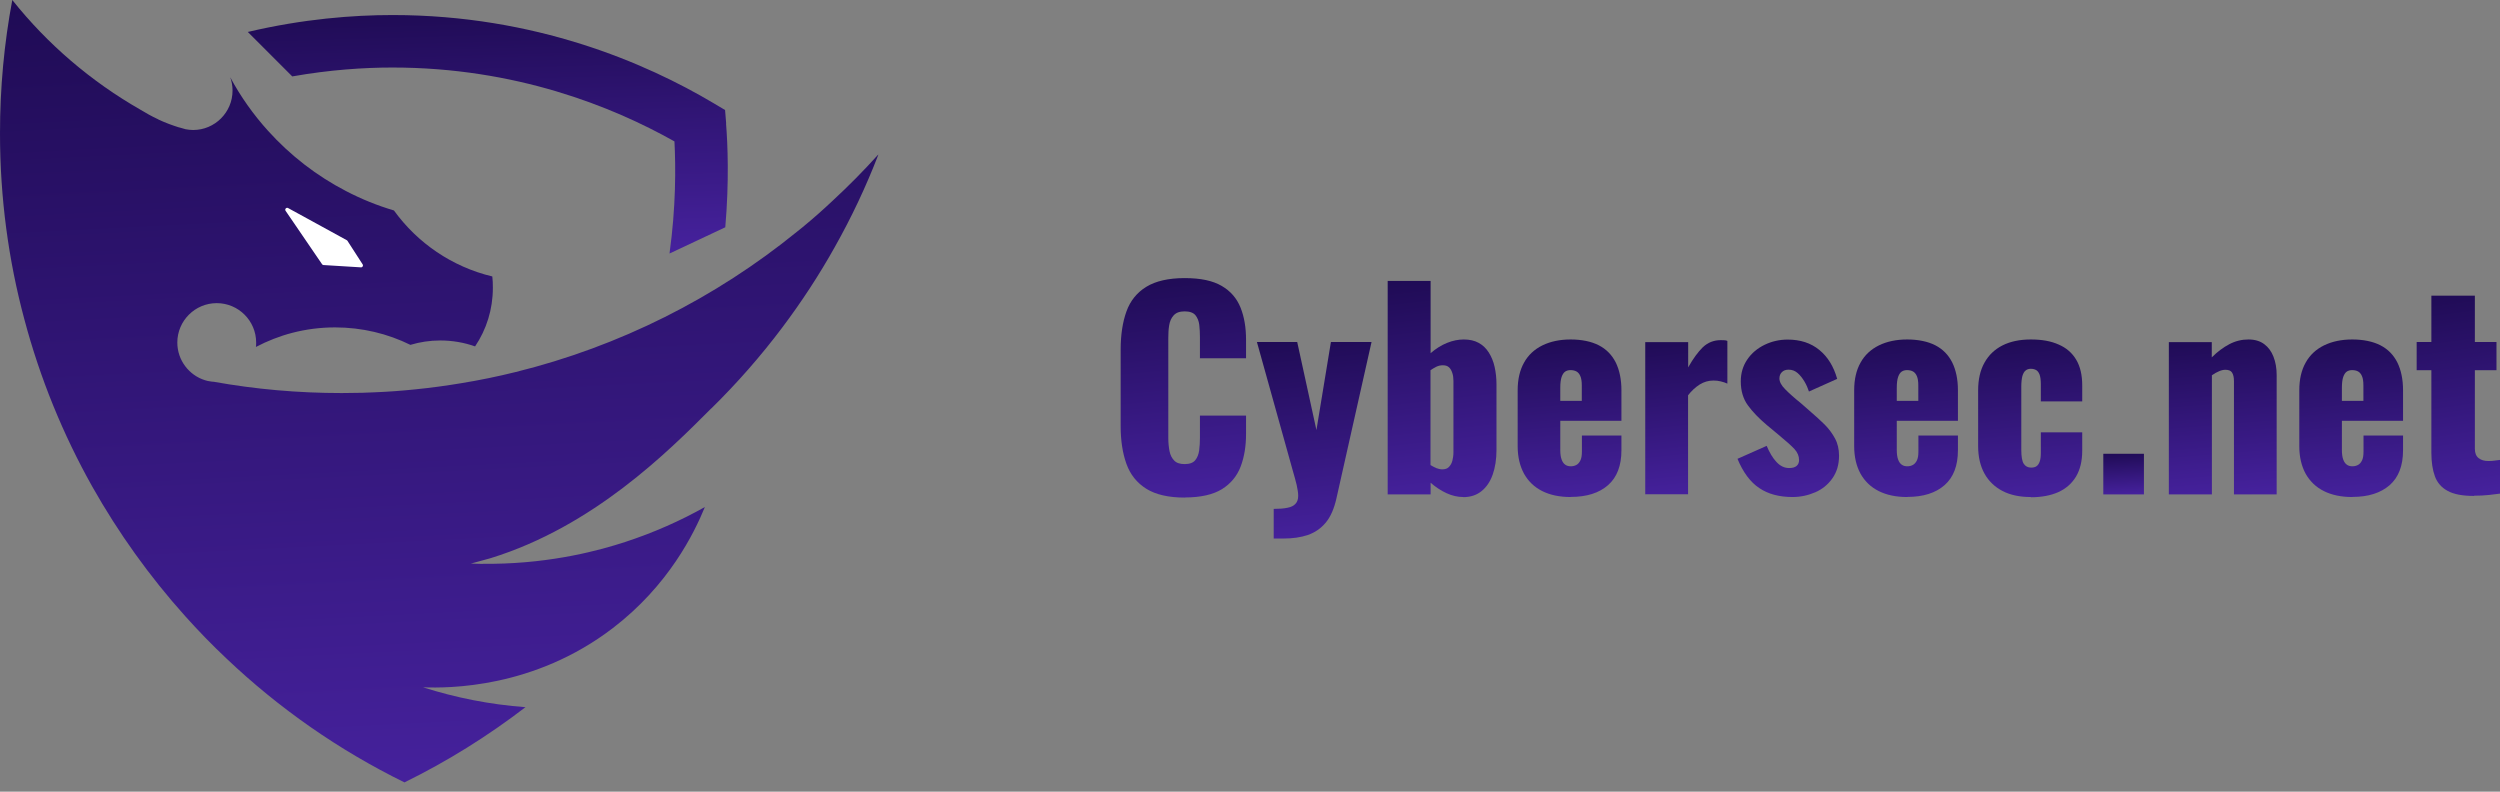 <svg width="180" height="57" viewBox="0 0 180 57" fill="none" xmlns="http://www.w3.org/2000/svg">
<rect x="0" y="0" width="180" height="57" fill="#808080" stroke="none"/>
<path d="M63.241 11.138C62.356 13.431 61.312 15.644 60.118 17.763C58.988 19.787 57.715 21.731 56.324 23.581C54.767 25.652 53.059 27.597 51.217 29.407H51.209C48.118 32.506 42.727 37.897 35.344 40.182C35.296 40.198 35.249 40.213 35.209 40.221C35.17 40.229 35.123 40.245 35.091 40.253C35.02 40.269 34.972 40.285 34.972 40.285C34.553 40.403 34.19 40.498 33.905 40.577C34.277 40.593 34.838 40.609 35.518 40.593C39.81 40.538 43.194 39.621 45.043 39.012C47.043 38.356 48.949 37.518 50.751 36.506C49.992 38.364 48.15 42.15 44.111 45.233C38.443 49.565 32.3 49.557 30.459 49.486C32.814 50.237 35.281 50.727 37.834 50.917C35.123 52.996 32.213 54.814 29.122 56.332C24.403 54.016 20.087 51.004 16.308 47.415C15.273 46.443 14.277 45.415 13.328 44.356C10.775 41.51 8.53 38.379 6.64 35.028C4.538 31.281 2.885 27.249 1.755 22.996C0.609 18.735 0 14.237 0 9.597C0 6.316 0.3 3.115 0.885 0C3.415 3.178 6.545 5.858 10.095 7.889C10.506 8.142 10.933 8.379 11.376 8.585C11.391 8.593 11.415 8.601 11.431 8.617C11.905 8.838 12.395 9.02 12.901 9.178C12.901 9.178 12.917 9.178 12.925 9.178C13.075 9.225 13.217 9.265 13.36 9.304C13.534 9.336 13.723 9.36 13.905 9.36C15.47 9.36 16.743 8.087 16.743 6.522C16.743 6.182 16.688 5.866 16.577 5.565C17.328 6.964 18.245 8.253 19.296 9.415C20.095 10.3 20.964 11.107 21.913 11.842C22.854 12.569 23.858 13.21 24.925 13.763C26.016 14.332 27.17 14.798 28.364 15.154C30.055 17.494 32.545 19.209 35.447 19.905C35.478 20.174 35.486 20.451 35.486 20.727C35.486 22.285 35.02 23.731 34.206 24.941C33.423 24.664 32.577 24.514 31.7 24.514C30.949 24.514 30.229 24.625 29.549 24.83C27.913 24.024 26.071 23.573 24.126 23.573C23.067 23.573 22.04 23.707 21.059 23.96C20.134 24.198 19.257 24.546 18.427 24.98C18.443 24.878 18.443 24.775 18.443 24.664C18.443 23.099 17.17 21.826 15.605 21.826C14.04 21.826 12.767 23.099 12.767 24.664C12.767 25.937 13.613 27.02 14.759 27.375C14.885 27.415 15.012 27.447 15.154 27.462C15.217 27.478 15.289 27.478 15.36 27.486C15.36 27.486 15.376 27.486 15.383 27.486C18.372 28.024 21.454 28.3 24.601 28.3C24.783 28.3 24.964 28.3 25.146 28.293C25.763 28.293 26.379 28.277 26.988 28.245C27.976 28.206 28.949 28.134 29.921 28.032C31.028 27.921 32.126 27.771 33.217 27.589C34.53 27.375 35.834 27.107 37.107 26.791C44.64 24.933 51.526 21.439 57.367 16.696C57.502 16.593 57.636 16.482 57.771 16.372C58.522 15.755 59.249 15.115 59.96 14.443C61.099 13.391 62.182 12.293 63.217 11.146L63.241 11.138Z" fill="url(#paint0_linear_43_6)"/>
<path d="M20.744 14.98L24.973 17.297C24.973 17.297 25.012 17.32 25.02 17.344L26.111 19.036C26.174 19.131 26.103 19.257 25.985 19.249L23.289 19.083C23.249 19.083 23.21 19.059 23.186 19.02L20.562 15.178C20.483 15.059 20.617 14.909 20.744 14.98Z" fill="white"/>
<path d="M52.284 8.893L52.205 7.921L51.367 7.423C46.498 4.53 38.537 1.083 28.269 1.083C25.415 1.083 21.834 1.36 17.842 2.3L21.043 5.502C23.763 5.02 26.221 4.862 28.261 4.862C37.091 4.862 44.055 7.644 48.561 10.182C48.656 12.016 48.672 14.885 48.205 18.253L52.221 16.364C52.506 13.043 52.395 10.387 52.276 8.901L52.284 8.893Z" fill="url(#paint1_linear_43_6)"/>
<path d="M85.296 35.826C84.134 35.826 83.209 35.612 82.537 35.193C81.858 34.767 81.383 34.174 81.106 33.407C80.83 32.64 80.688 31.739 80.688 30.703V25.162C80.688 24.102 80.83 23.186 81.106 22.419C81.383 21.652 81.865 21.059 82.537 20.648C83.209 20.237 84.134 20.023 85.296 20.023C86.458 20.023 87.32 20.213 87.96 20.585C88.6 20.956 89.051 21.478 89.32 22.15C89.589 22.822 89.715 23.589 89.715 24.466V25.794H86.395V24.261C86.395 23.96 86.379 23.668 86.348 23.391C86.316 23.114 86.221 22.885 86.071 22.695C85.921 22.514 85.66 22.419 85.296 22.419C84.933 22.419 84.68 22.514 84.506 22.703C84.332 22.893 84.229 23.13 84.182 23.415C84.134 23.699 84.118 24 84.118 24.316V31.541C84.118 31.881 84.15 32.197 84.205 32.482C84.261 32.767 84.379 32.996 84.545 33.162C84.711 33.336 84.964 33.415 85.296 33.415C85.652 33.415 85.905 33.32 86.055 33.138C86.205 32.956 86.3 32.719 86.34 32.427C86.379 32.134 86.395 31.842 86.395 31.533V29.921H89.715V31.249C89.715 32.118 89.589 32.901 89.328 33.589C89.067 34.276 88.616 34.822 87.984 35.217C87.344 35.612 86.45 35.818 85.296 35.818V35.826Z" fill="url(#paint2_linear_43_6)"/>
<path d="M91.707 38.782V36.64C92.103 36.64 92.427 36.616 92.688 36.561C92.949 36.513 93.146 36.419 93.273 36.276C93.407 36.134 93.47 35.944 93.47 35.707C93.47 35.494 93.431 35.233 93.36 34.916C93.281 34.608 93.194 34.252 93.075 33.865L90.498 24.624H93.399L94.783 30.964L95.826 24.624H98.751L96.229 35.857C96.063 36.616 95.802 37.209 95.455 37.628C95.099 38.055 94.664 38.347 94.158 38.521C93.644 38.695 93.067 38.774 92.419 38.774H91.715L91.707 38.782Z" fill="url(#paint3_linear_43_6)"/>
<path d="M105.352 35.786C104.949 35.786 104.545 35.691 104.15 35.509C103.755 35.327 103.368 35.074 103.004 34.758V35.596H99.913V20.229H103.004V25.43C103.383 25.098 103.779 24.853 104.19 24.687C104.601 24.521 105.004 24.442 105.391 24.442C105.81 24.442 106.166 24.521 106.466 24.687C106.767 24.853 107.004 25.082 107.194 25.383C107.383 25.683 107.526 26.023 107.613 26.418C107.7 26.814 107.747 27.225 107.747 27.667V32.395C107.747 33.074 107.652 33.675 107.47 34.181C107.289 34.687 107.02 35.082 106.664 35.367C106.308 35.651 105.874 35.794 105.352 35.794V35.786ZM103.85 33.794C104.055 33.794 104.213 33.738 104.324 33.62C104.435 33.501 104.522 33.359 104.569 33.177C104.617 32.995 104.648 32.79 104.648 32.56V27.438C104.648 27.225 104.625 27.027 104.569 26.861C104.514 26.695 104.443 26.553 104.332 26.45C104.221 26.347 104.079 26.3 103.889 26.3C103.723 26.3 103.573 26.331 103.423 26.402C103.273 26.474 103.138 26.561 102.996 26.655V33.485C103.138 33.572 103.281 33.644 103.423 33.707C103.565 33.762 103.708 33.794 103.85 33.794Z" fill="url(#paint4_linear_43_6)"/>
<path d="M113.091 35.786C112.292 35.786 111.612 35.644 111.043 35.359C110.474 35.075 110.039 34.656 109.731 34.11C109.431 33.557 109.272 32.901 109.272 32.126V28.102C109.272 27.32 109.423 26.656 109.731 26.11C110.031 25.565 110.474 25.154 111.051 24.869C111.628 24.585 112.308 24.442 113.091 24.442C113.873 24.442 114.577 24.585 115.114 24.861C115.652 25.138 116.055 25.549 116.332 26.095C116.601 26.64 116.743 27.312 116.743 28.102V30.3H112.34V32.403C112.34 32.679 112.371 32.909 112.435 33.083C112.498 33.257 112.585 33.383 112.703 33.462C112.814 33.541 112.948 33.573 113.099 33.573C113.249 33.573 113.383 33.541 113.51 33.47C113.636 33.399 113.723 33.288 113.794 33.138C113.865 32.988 113.897 32.774 113.897 32.514V31.359H116.743V32.419C116.743 33.533 116.419 34.371 115.778 34.932C115.138 35.494 114.245 35.778 113.106 35.778L113.091 35.786ZM112.332 28.861H113.889V27.762C113.889 27.47 113.857 27.241 113.786 27.083C113.715 26.917 113.62 26.806 113.502 26.743C113.383 26.68 113.241 26.648 113.075 26.648C112.925 26.648 112.79 26.687 112.687 26.759C112.577 26.838 112.498 26.964 112.435 27.146C112.371 27.328 112.34 27.589 112.34 27.936V28.869L112.332 28.861Z" fill="url(#paint5_linear_43_6)"/>
<path d="M118.458 35.597V24.633H121.549V26.451C121.905 25.818 122.261 25.336 122.608 24.996C122.964 24.664 123.391 24.49 123.897 24.49C124 24.49 124.087 24.49 124.166 24.498C124.245 24.498 124.308 24.522 124.371 24.546V27.621C124.229 27.557 124.079 27.502 123.905 27.463C123.731 27.415 123.557 27.399 123.367 27.399C123.012 27.399 122.687 27.494 122.379 27.684C122.079 27.874 121.794 28.134 121.541 28.459V35.589H118.45L118.458 35.597Z" fill="url(#paint6_linear_43_6)"/>
<path d="M129.067 35.786C128.103 35.786 127.304 35.573 126.664 35.138C126.024 34.711 125.502 34.008 125.099 33.035L127.201 32.102C127.407 32.593 127.644 32.988 127.913 33.272C128.182 33.557 128.482 33.699 128.814 33.699C129.051 33.699 129.233 33.652 129.352 33.549C129.47 33.446 129.533 33.312 129.533 33.13C129.533 32.837 129.423 32.577 129.201 32.332C128.98 32.094 128.585 31.739 128.016 31.272L127.217 30.608C126.632 30.118 126.174 29.636 125.842 29.177C125.51 28.719 125.336 28.142 125.336 27.462C125.336 26.869 125.494 26.34 125.802 25.889C126.111 25.43 126.53 25.083 127.043 24.83C127.565 24.577 128.118 24.45 128.711 24.45C129.62 24.45 130.379 24.695 130.988 25.193C131.597 25.691 132.024 26.379 132.277 27.28L130.245 28.189C130.166 27.952 130.063 27.707 129.921 27.47C129.779 27.233 129.62 27.027 129.431 26.861C129.241 26.695 129.028 26.616 128.782 26.616C128.577 26.616 128.419 26.672 128.3 26.79C128.182 26.901 128.118 27.059 128.118 27.249C128.118 27.486 128.253 27.747 128.53 28.023C128.798 28.3 129.178 28.64 129.66 29.027L130.435 29.707C130.751 29.976 131.059 30.261 131.367 30.561C131.668 30.861 131.921 31.201 132.118 31.565C132.316 31.928 132.411 32.347 132.411 32.814C132.411 33.446 132.253 33.984 131.937 34.434C131.62 34.885 131.209 35.225 130.696 35.446C130.182 35.668 129.636 35.786 129.051 35.786H129.067Z" fill="url(#paint7_linear_43_6)"/>
<path d="M137.319 35.786C136.521 35.786 135.841 35.644 135.272 35.359C134.703 35.075 134.268 34.656 133.959 34.11C133.659 33.557 133.501 32.901 133.501 32.126V28.102C133.501 27.32 133.651 26.656 133.959 26.11C134.26 25.565 134.703 25.154 135.28 24.869C135.857 24.585 136.537 24.442 137.319 24.442C138.102 24.442 138.805 24.585 139.343 24.861C139.88 25.138 140.284 25.549 140.56 26.095C140.829 26.64 140.971 27.312 140.971 28.102V30.3H136.568V32.403C136.568 32.679 136.6 32.909 136.663 33.083C136.726 33.257 136.813 33.383 136.932 33.462C137.042 33.541 137.177 33.573 137.327 33.573C137.477 33.573 137.612 33.541 137.738 33.47C137.857 33.399 137.952 33.288 138.023 33.138C138.094 32.988 138.125 32.774 138.125 32.514V31.359H140.971V32.419C140.971 33.533 140.647 34.371 140.007 34.932C139.367 35.494 138.473 35.778 137.335 35.778L137.319 35.786ZM136.56 28.861H138.118V27.762C138.118 27.47 138.086 27.241 138.015 27.083C137.944 26.917 137.849 26.806 137.73 26.743C137.612 26.68 137.469 26.648 137.303 26.648C137.153 26.648 137.019 26.687 136.916 26.759C136.805 26.838 136.726 26.964 136.663 27.146C136.6 27.328 136.568 27.589 136.568 27.936V28.869L136.56 28.861Z" fill="url(#paint8_linear_43_6)"/>
<path d="M146.22 35.786C145.422 35.786 144.742 35.644 144.181 35.352C143.619 35.059 143.185 34.64 142.884 34.102C142.584 33.557 142.426 32.901 142.426 32.126V28.102C142.426 27.32 142.576 26.656 142.884 26.11C143.185 25.565 143.619 25.154 144.181 24.869C144.742 24.585 145.422 24.442 146.22 24.442C147.019 24.442 147.675 24.561 148.22 24.806C148.774 25.043 149.193 25.407 149.485 25.897C149.778 26.387 149.92 27.004 149.92 27.747V28.901H146.94V27.652C146.94 27.359 146.908 27.138 146.853 26.98C146.797 26.822 146.71 26.711 146.608 26.648C146.497 26.585 146.37 26.553 146.22 26.553C146.07 26.553 145.944 26.593 145.841 26.68C145.738 26.759 145.667 26.893 145.612 27.075C145.564 27.257 145.533 27.517 145.533 27.842V32.395C145.533 32.885 145.596 33.225 145.714 33.399C145.833 33.573 146.007 33.668 146.236 33.668C146.402 33.668 146.536 33.636 146.631 33.565C146.734 33.494 146.805 33.383 146.861 33.225C146.916 33.067 146.94 32.853 146.94 32.593V31.13H149.92V32.458C149.92 33.193 149.77 33.81 149.477 34.308C149.177 34.806 148.758 35.178 148.204 35.431C147.651 35.676 146.995 35.802 146.22 35.802V35.786Z" fill="url(#paint9_linear_43_6)"/>
<path d="M151.438 35.597V32.672H154.363V35.597H151.438Z" fill="url(#paint10_linear_43_6)"/>
<path d="M156.157 35.596V24.632H159.248V25.731C159.651 25.328 160.07 25.012 160.513 24.782C160.948 24.553 161.406 24.442 161.888 24.442C162.347 24.442 162.718 24.553 163.019 24.774C163.319 24.996 163.541 25.296 163.691 25.683C163.841 26.071 163.92 26.506 163.92 27.004V35.596H160.845V27.438C160.845 27.17 160.798 26.972 160.711 26.83C160.624 26.687 160.458 26.624 160.22 26.624C160.094 26.624 159.944 26.656 159.778 26.727C159.612 26.798 159.43 26.893 159.256 27.02V35.596H156.165H156.157Z" fill="url(#paint11_linear_43_6)"/>
<path d="M169.367 35.786C168.569 35.786 167.889 35.644 167.32 35.359C166.75 35.075 166.316 34.656 166.007 34.11C165.707 33.557 165.549 32.901 165.549 32.126V28.102C165.549 27.32 165.699 26.656 166.007 26.11C166.308 25.565 166.75 25.154 167.327 24.869C167.905 24.585 168.584 24.442 169.367 24.442C170.15 24.442 170.853 24.585 171.391 24.861C171.928 25.138 172.331 25.549 172.608 26.095C172.877 26.64 173.019 27.312 173.019 28.102V30.3H168.616V32.403C168.616 32.679 168.648 32.909 168.711 33.083C168.774 33.257 168.861 33.383 168.98 33.462C169.09 33.541 169.225 33.573 169.375 33.573C169.525 33.573 169.659 33.541 169.786 33.47C169.912 33.399 169.999 33.288 170.071 33.138C170.142 32.988 170.173 32.774 170.173 32.514V31.359H173.019V32.419C173.019 33.533 172.695 34.371 172.055 34.932C171.407 35.494 170.521 35.778 169.383 35.778L169.367 35.786ZM168.608 28.861H170.165V27.762C170.165 27.47 170.134 27.241 170.063 27.083C169.992 26.917 169.897 26.806 169.778 26.743C169.659 26.68 169.517 26.648 169.351 26.648C169.201 26.648 169.067 26.687 168.964 26.759C168.853 26.838 168.774 26.964 168.711 27.146C168.648 27.328 168.616 27.589 168.616 27.936V28.869L168.608 28.861Z" fill="url(#paint12_linear_43_6)"/>
<path d="M178.127 35.707C177.304 35.707 176.672 35.589 176.229 35.343C175.787 35.106 175.478 34.751 175.312 34.292C175.146 33.834 175.059 33.272 175.059 32.616V26.656H174V24.624H175.059V21.288H178.19V24.624H179.747V26.656H178.19V32.308C178.19 32.624 178.285 32.853 178.466 32.988C178.648 33.13 178.878 33.193 179.162 33.193C179.328 33.193 179.478 33.185 179.621 33.162C179.763 33.146 179.889 33.13 180 33.114V35.541C179.834 35.565 179.573 35.596 179.225 35.636C178.878 35.675 178.514 35.691 178.142 35.691L178.127 35.707Z" fill="url(#paint13_linear_43_6)"/>
<defs>
<linearGradient id="paint0_linear_43_6" x1="21.55" y1="-9.185" x2="25.265" y2="64.124" gradientUnits="userSpaceOnUse">
<stop stop-color="#1A084B"/>
<stop offset="1" stop-color="#4A24A5"/>
</linearGradient>
<linearGradient id="paint1_linear_43_6" x1="29.618" y1="-1.716" x2="30.251" y2="20.668" gradientUnits="userSpaceOnUse">
<stop stop-color="#1A084B"/>
<stop offset="1" stop-color="#4A24A5"/>
</linearGradient>
<linearGradient id="paint2_linear_43_6" x1="83.764" y1="17.447" x2="85.797" y2="37.862" gradientUnits="userSpaceOnUse">
<stop stop-color="#1A084B"/>
<stop offset="1" stop-color="#4A24A5"/>
</linearGradient>
<linearGradient id="paint3_linear_43_6" x1="93.31" y1="22.316" x2="95.096" y2="40.614" gradientUnits="userSpaceOnUse">
<stop stop-color="#1A084B"/>
<stop offset="1" stop-color="#4A24A5"/>
</linearGradient>
<linearGradient id="paint4_linear_43_6" x1="102.583" y1="17.691" x2="104.849" y2="37.743" gradientUnits="userSpaceOnUse">
<stop stop-color="#1A084B"/>
<stop offset="1" stop-color="#4A24A5"/>
</linearGradient>
<linearGradient id="paint5_linear_43_6" x1="111.818" y1="22.593" x2="113.087" y2="37.284" gradientUnits="userSpaceOnUse">
<stop stop-color="#1A084B"/>
<stop offset="1" stop-color="#4A24A5"/>
</linearGradient>
<linearGradient id="paint6_linear_43_6" x1="120.468" y1="22.679" x2="121.997" y2="37.007" gradientUnits="userSpaceOnUse">
<stop stop-color="#1A084B"/>
<stop offset="1" stop-color="#4A24A5"/>
</linearGradient>
<linearGradient id="paint7_linear_43_6" x1="127.59" y1="22.602" x2="128.885" y2="37.278" gradientUnits="userSpaceOnUse">
<stop stop-color="#1A084B"/>
<stop offset="1" stop-color="#4A24A5"/>
</linearGradient>
<linearGradient id="paint8_linear_43_6" x1="136.047" y1="22.593" x2="137.316" y2="37.284" gradientUnits="userSpaceOnUse">
<stop stop-color="#1A084B"/>
<stop offset="1" stop-color="#4A24A5"/>
</linearGradient>
<linearGradient id="paint9_linear_43_6" x1="144.979" y1="22.59" x2="146.248" y2="37.302" gradientUnits="userSpaceOnUse">
<stop stop-color="#1A084B"/>
<stop offset="1" stop-color="#4A24A5"/>
</linearGradient>
<linearGradient id="paint10_linear_43_6" x1="152.435" y1="32.195" x2="152.652" y2="35.999" gradientUnits="userSpaceOnUse">
<stop stop-color="#1A084B"/>
<stop offset="1" stop-color="#4A24A5"/>
</linearGradient>
<linearGradient id="paint11_linear_43_6" x1="158.803" y1="22.624" x2="159.984" y2="37.08" gradientUnits="userSpaceOnUse">
<stop stop-color="#1A084B"/>
<stop offset="1" stop-color="#4A24A5"/>
</linearGradient>
<linearGradient id="paint12_linear_43_6" x1="168.094" y1="22.593" x2="169.363" y2="37.284" gradientUnits="userSpaceOnUse">
<stop stop-color="#1A084B"/>
<stop offset="1" stop-color="#4A24A5"/>
</linearGradient>
<linearGradient id="paint13_linear_43_6" x1="176.045" y1="18.937" x2="178.569" y2="37.405" gradientUnits="userSpaceOnUse">
<stop stop-color="#1A084B"/>
<stop offset="1" stop-color="#4A24A5"/>
</linearGradient>
</defs>
</svg>
